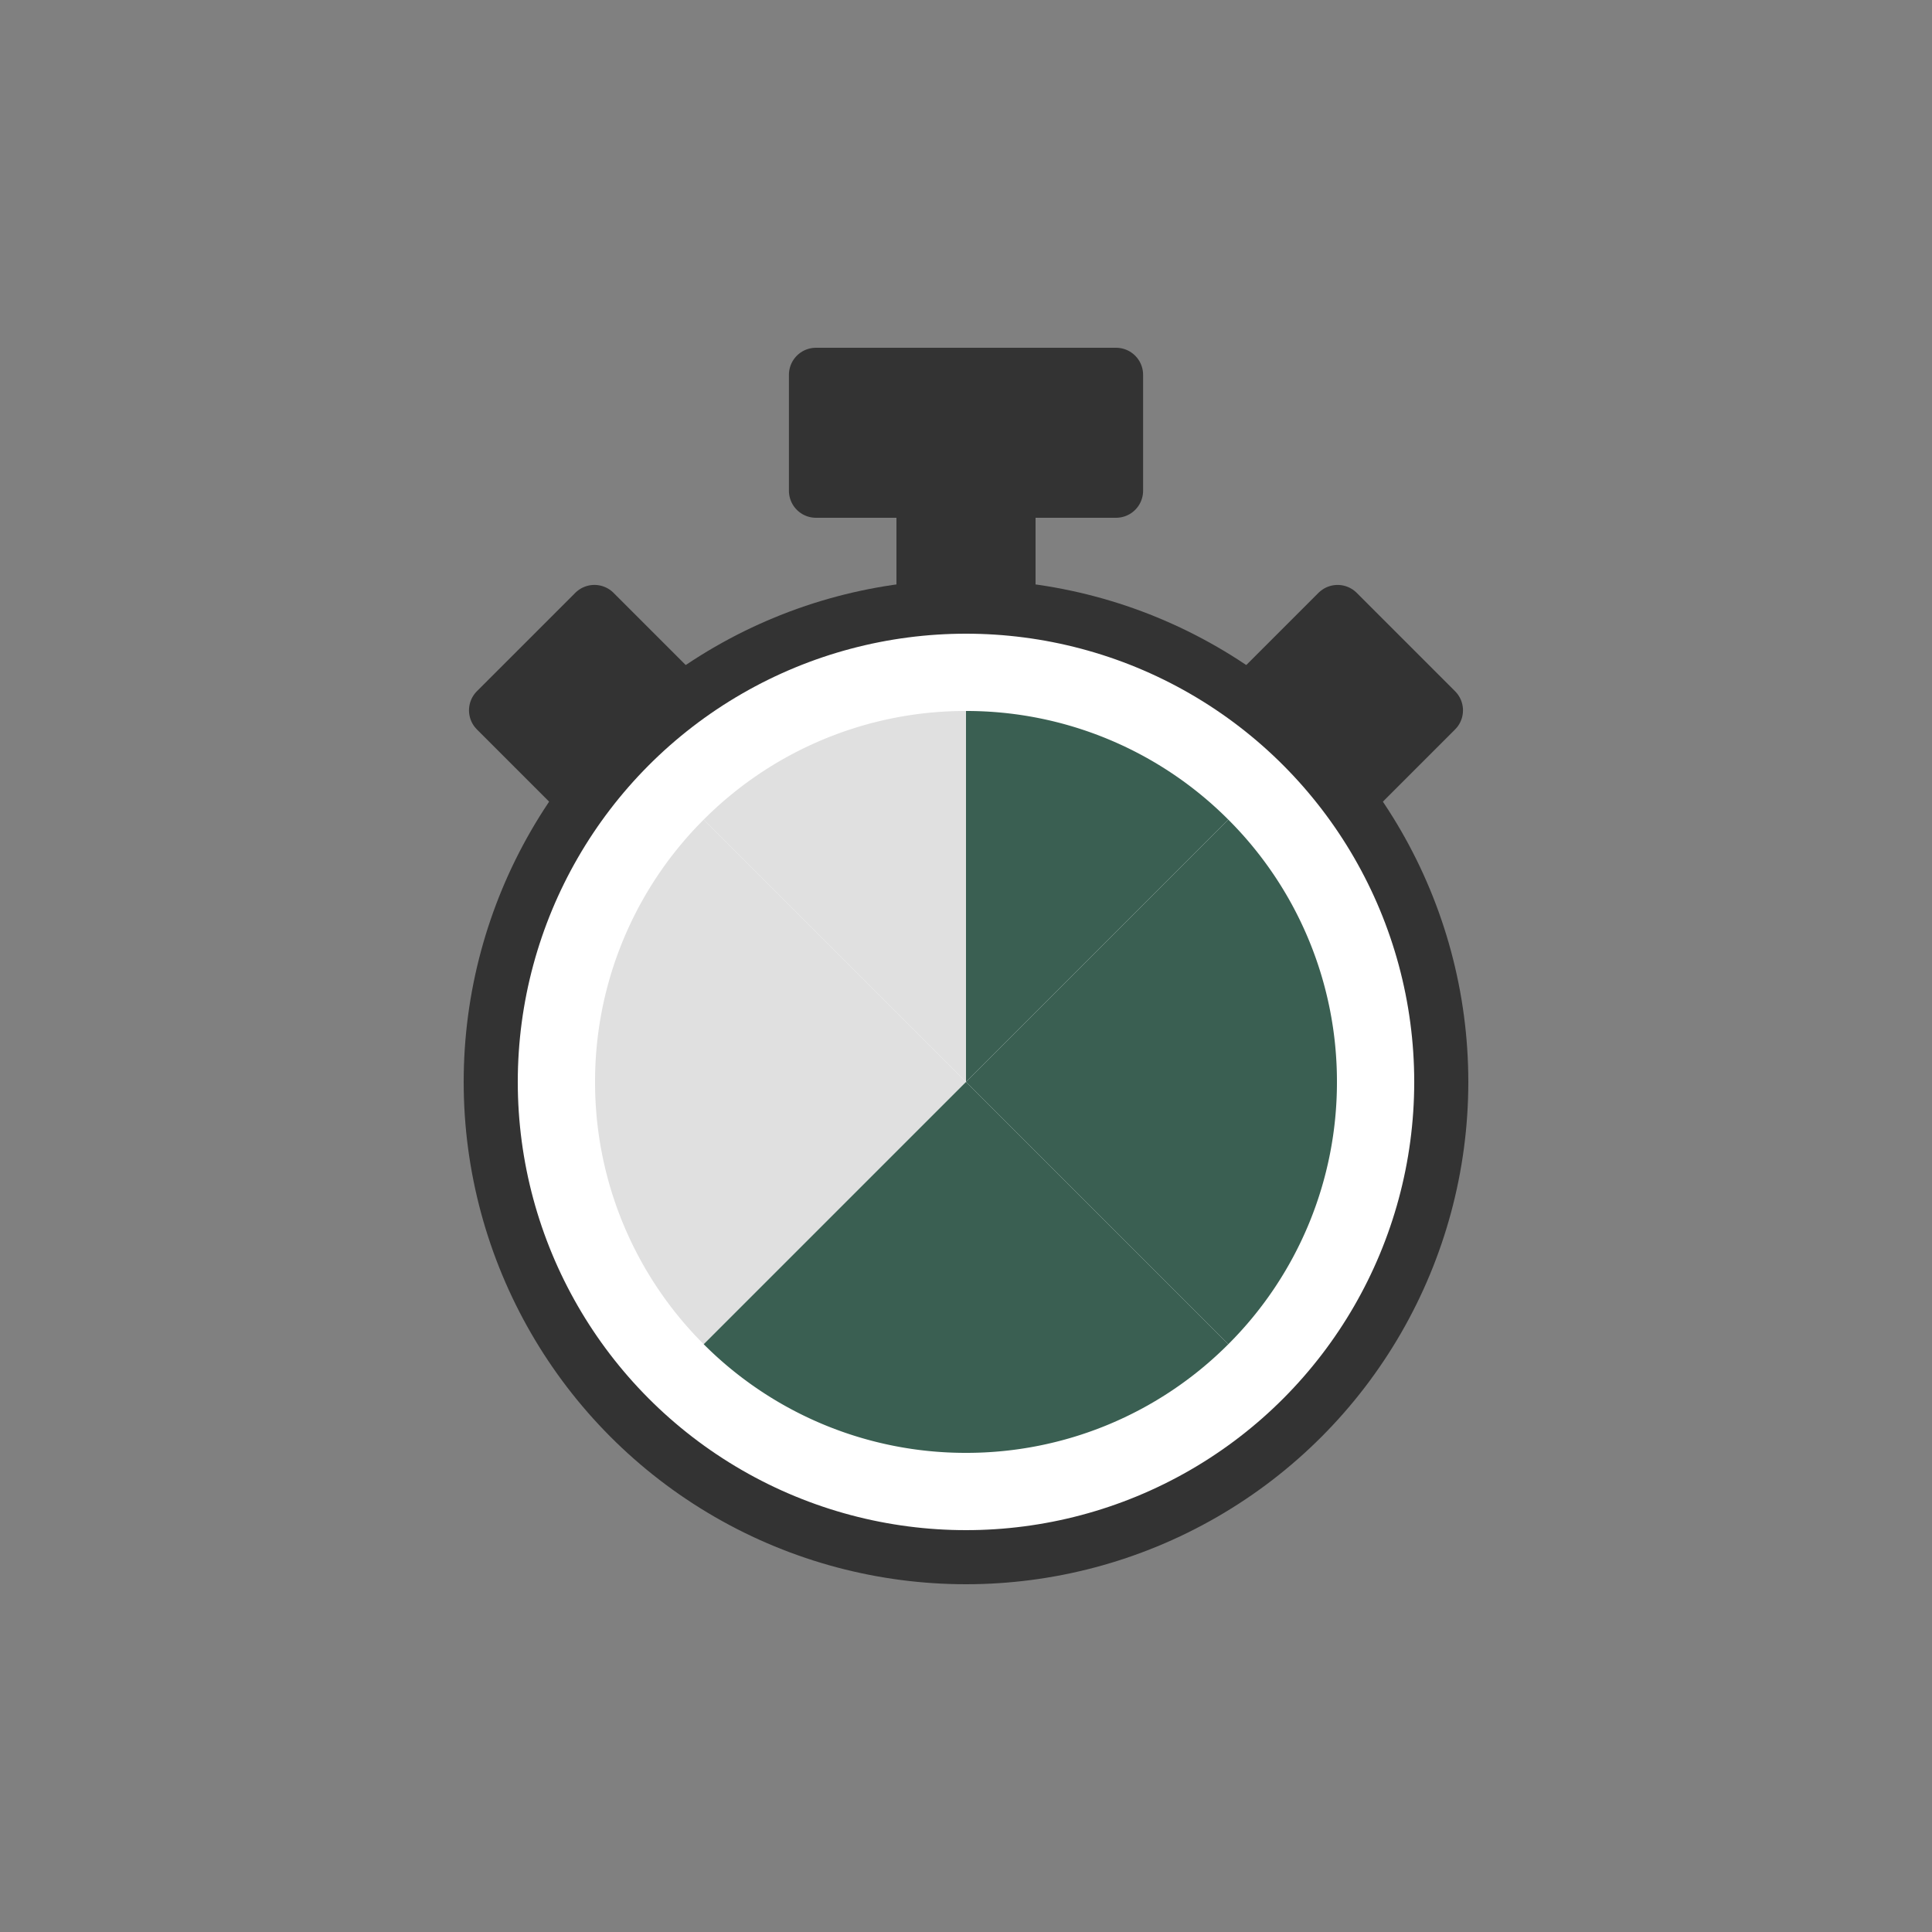 <?xml version="1.0" encoding="utf-8"?><svg xml:space="preserve" viewBox="0 0 100 100" y="0" x="0" xmlns="http://www.w3.org/2000/svg" id="圖層_1" version="1.1" width="200px" height="200px" xmlns:xlink="http://www.w3.org/1999/xlink" style="width:100%;height:100%;background-size:initial;background-repeat-y:initial;background-repeat-x:initial;background-position-y:initial;background-position-x:initial;background-origin:initial;background-image:initial;background-color:rgba(241, 242, 243, 0);background-clip:initial;background-attachment:initial;animation-play-state:paused" ><rect x="0" y="0" width="100" height="100" fill="#808080" stroke="none"/><g class="ldl-scale" style="transform-origin:50% 50%;transform:rotate(0deg) scale(0.8, 0.8);animation-play-state:paused" ><circle stroke-miterlimit="10" stroke-linejoin="round" stroke-linecap="round" stroke-width="3.5" stroke="#333" fill="#fff" r="30.75" cy="57.5" cx="50" style="stroke:rgb(51, 51, 51);fill:rgb(255, 255, 255);animation-play-state:paused" ></circle>
<path d="M40.293 11.75h19.415v7.5H40.293z" stroke-miterlimit="10" stroke-linejoin="round" stroke-linecap="round" stroke-width="3.5" stroke="#333" fill="#333" style="stroke:rgb(51, 51, 51);fill:rgb(51, 51, 51);animation-play-state:paused" ></path>
<path d="M45.5 17h9v9h-9z" fill="#333" style="fill:rgb(51, 51, 51);animation-play-state:paused" ></path>
<path d="M19.594 33.458l6.364-6.364 4.95 4.95-6.365 6.364z" stroke-miterlimit="10" stroke-linejoin="round" stroke-linecap="round" stroke-width="3.5" stroke="#333" fill="#333" style="stroke:rgb(51, 51, 51);fill:rgb(51, 51, 51);animation-play-state:paused" ></path>
<path d="M75.456 38.409l-6.364-6.364 4.95-4.95 6.363 6.364z" stroke-miterlimit="10" stroke-linejoin="round" stroke-linecap="round" stroke-width="3.5" stroke="#333" fill="#333" style="stroke:rgb(51, 51, 51);fill:rgb(51, 51, 51);animation-play-state:paused" ></path>
<path fill="#e0e0e0" d="M50 57.5L33.029 40.529A23.928 23.928 0 0 0 26 57.5h24z" style="fill:rgb(224, 224, 224);animation-play-state:paused" ></path>
<path fill="#e0e0e0" d="M26 57.5a23.928 23.928 0 0 0 7.029 16.971L50 57.5H26z" style="fill:rgb(224, 224, 224);animation-play-state:paused" ></path>
<path d="M50 57.5z" fill="#333" style="fill:rgb(51, 51, 51);animation-play-state:paused" ></path>
<path d="M50 57.5z" fill="#333" style="fill:rgb(51, 51, 51);animation-play-state:paused" ></path>
<path fill="#77a4bd" d="M50 57.5v24a23.928 23.928 0 0 0 16.971-7.029L50 57.5z" style="fill:rgb(58, 95, 82);animation-play-state:paused" ></path>
<path fill="#77a4bd" d="M50 57.5L33.029 74.471A23.928 23.928 0 0 0 50 81.5v-24z" style="fill:rgb(58, 95, 82);animation-play-state:paused" ></path>
<path fill="#77a4bd" d="M66.971 40.529A23.928 23.928 0 0 0 50 33.5v24l16.971-16.971z" style="fill:rgb(58, 95, 82);animation-play-state:paused" ></path>
<path fill="#e0e0e0" d="M50 33.5a23.928 23.928 0 0 0-16.971 7.029L50 57.5v-24z" style="fill:rgb(224, 224, 224);animation-play-state:paused" ></path>
<path fill="#77a4bd" d="M50 57.5h24a23.928 23.928 0 0 0-7.029-16.971L50 57.5z" style="fill:rgb(58, 95, 82);animation-play-state:paused" ></path>
<path fill="#77a4bd" d="M50 57.5l16.971 16.971A23.928 23.928 0 0 0 74 57.5H50z" style="fill:rgb(58, 95, 82);animation-play-state:paused" ></path>
</g><!-- generated by https://loading.io/ --></svg>